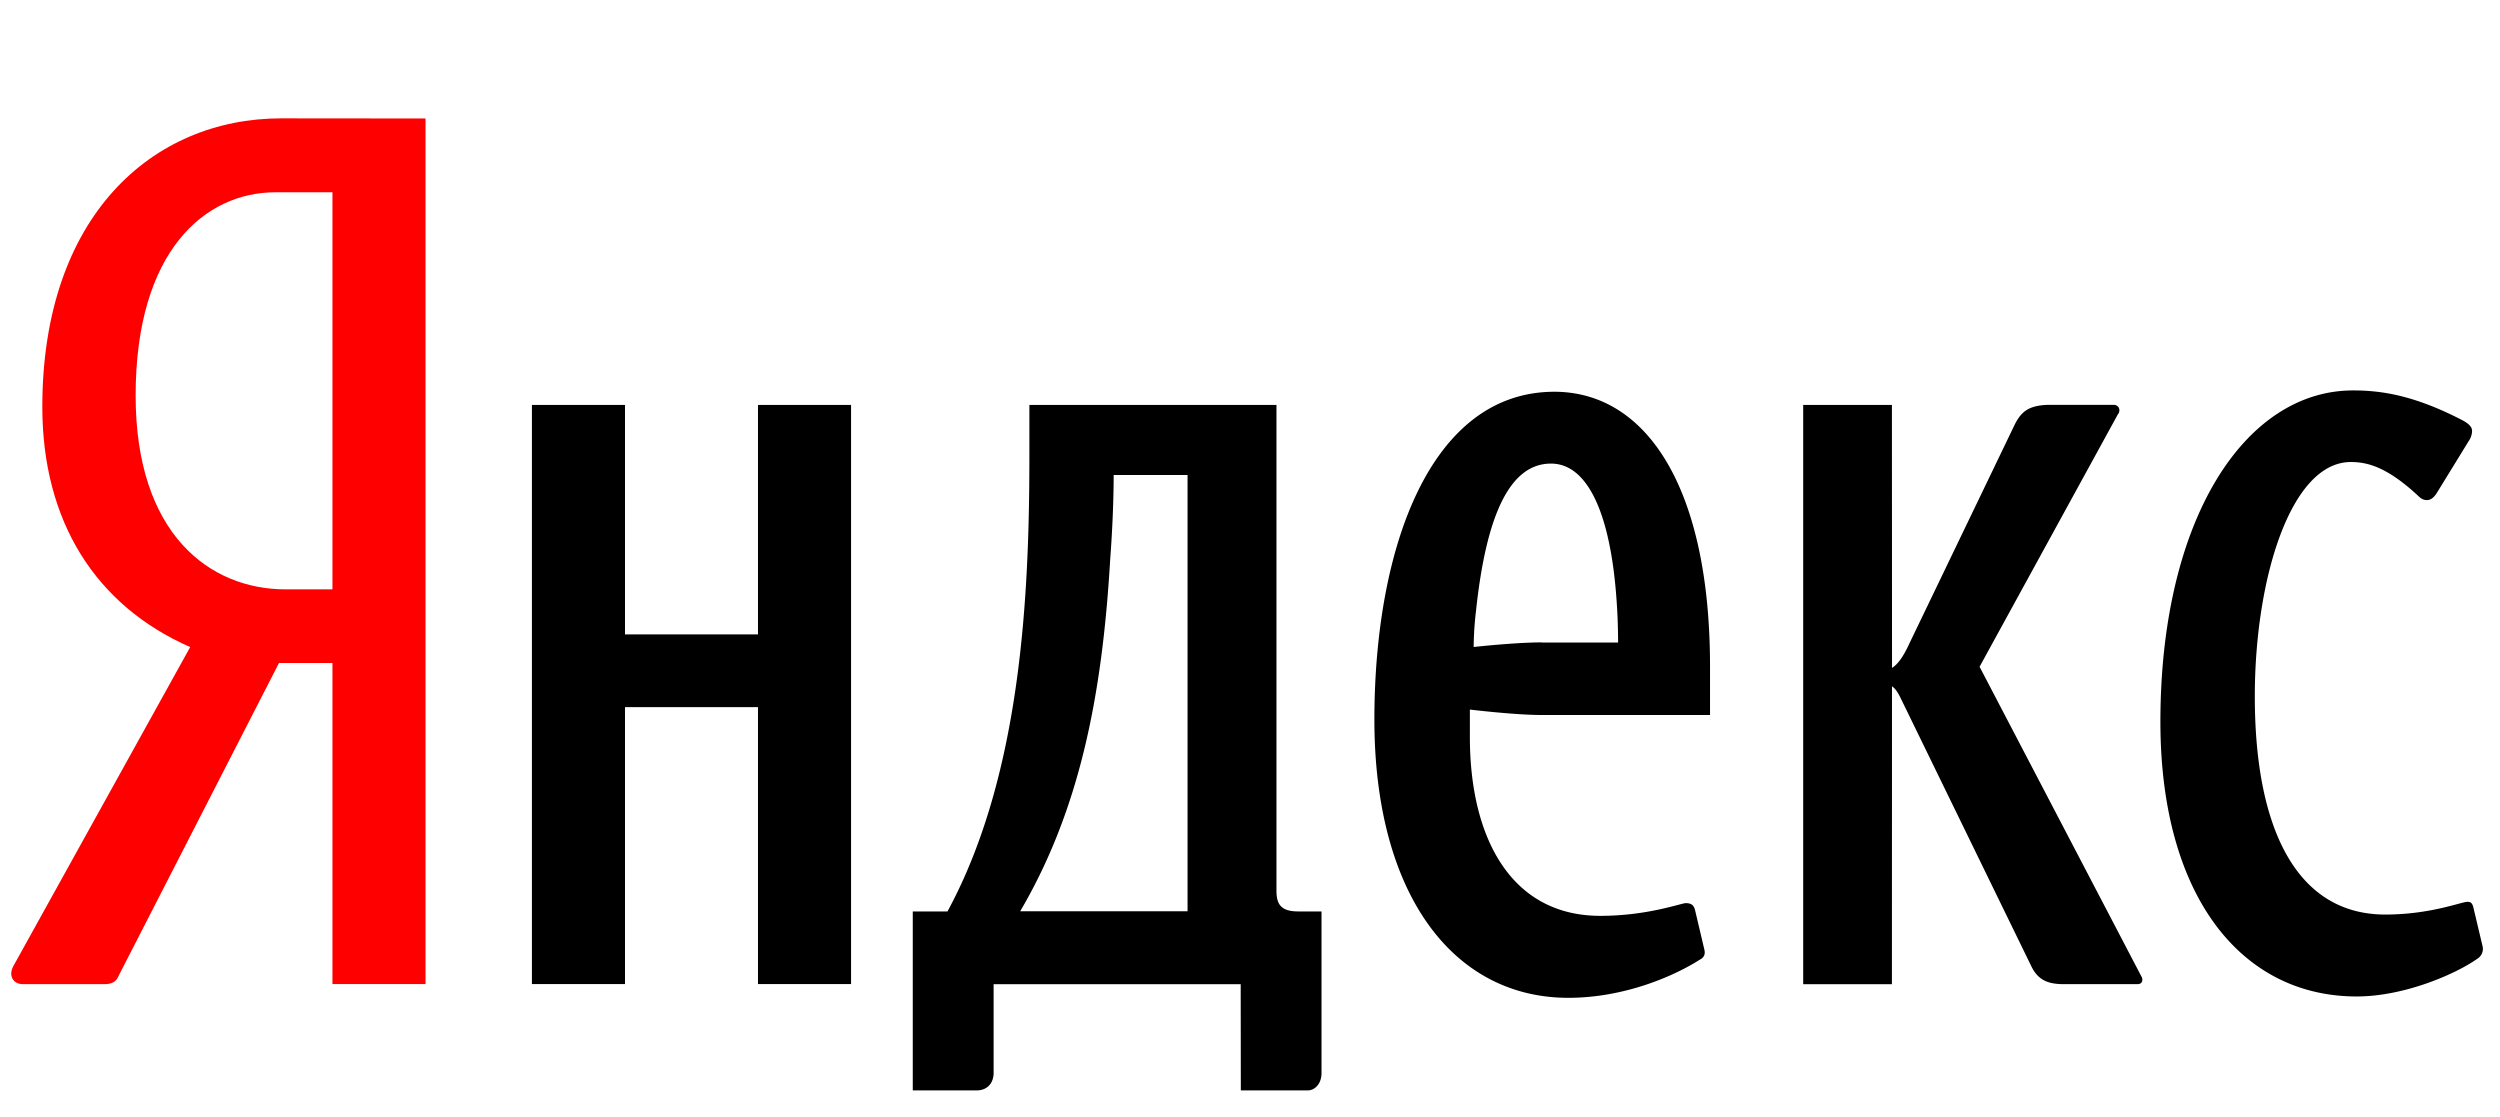 <svg width="94" height="42" xmlns="http://www.w3.org/2000/svg"><path d="M28.5 15.225v8.628h-5v-8.628H20V37h3.5V26.588h5V37H32V15.225h-3.5zM92.766 33.91c-.216 0-1.39.477-3.08.477-3.3 0-4.905-3.17-4.905-8.203 0-4.428 1.35-8.812 3.61-8.812.607 0 1.346.173 2.517 1.258.13.13.218.173.348.173.13 0 .263-.086.39-.303l1.174-1.91a.706.706 0 0 0 .13-.39c0-.174-.174-.305-.435-.436-1.78-.91-2.995-1.084-4.037-1.084-4.08 0-7.247 4.862-7.247 12.457 0 6.554 3.037 10.33 7.38 10.33 1.82 0 3.775-.868 4.556-1.432a.433.433 0 0 0 .173-.477l-.35-1.475c-.045-.13-.088-.174-.218-.174zm-13.12-18.346c.086-.13.043-.305-.13-.34h-2.56c-.74.035-1 .296-1.26.86L71.79 24.2c-.216.478-.434.782-.65.913l-.004-9.888H67.8v21.78h3.336l.003-11.2c.13.09.21.218.3.392l4.95 10.157c.26.52.65.65 1.212.65h2.778c.175 0 .217-.173.13-.304l-6.077-11.63 5.208-9.506zM48.82 34.27c-.65 0-.825-.26-.825-.782V15.225h-9.29v1.9c0 5.253-.303 12.024-3.08 17.146H34.32V41h2.39c.478 0 .65-.35.65-.65v-3.345h9.29L46.655 41h2.514c.26 0 .52-.24.52-.65v-6.08h-.87zm-10.46-.007c2.213-3.776 3.08-8.03 3.384-13.24.086-1.127.13-2.3.13-3.163h2.778v16.403H38.36zM58.45 14.73c-4.69 0-6.773 5.903-6.773 12.328 0 6.554 2.952 10.46 7.292 10.46 2.12 0 3.99-.825 4.94-1.432.173-.086.217-.217.173-.39l-.348-1.476c-.044-.174-.13-.262-.348-.262-.174 0-1.434.478-3.214.478-3.343 0-4.905-2.908-4.905-6.728V26.68s1.693.204 2.69.204h6.34V25.06c0-6.726-2.388-10.33-5.86-10.33zm-.48 9.424c-.998 0-2.56.173-2.56.173s0-.652.087-1.346c.39-3.69 1.302-5.55 2.82-5.55 1.39 0 2.26 1.91 2.474 5.253.05.694.05 1.475.05 1.475h-2.87v.002z"/><path d="M10.576 4.45c-4.86 0-8.985 3.69-8.985 10.85 0 4.3 2 7.467 5.56 9.03L.51 36.31c-.218.39 0 .694.346.694h3.08c.26 0 .435-.087.52-.305l6.034-11.77h2.01V37H16V4.455l-5.425-.005zm.166 17.71c-2.864 0-5.642-2.083-5.642-7.29 0-5.427 2.605-7.64 5.253-7.64H12.5v14.93h-1.758z" fill="#F00"/></svg>